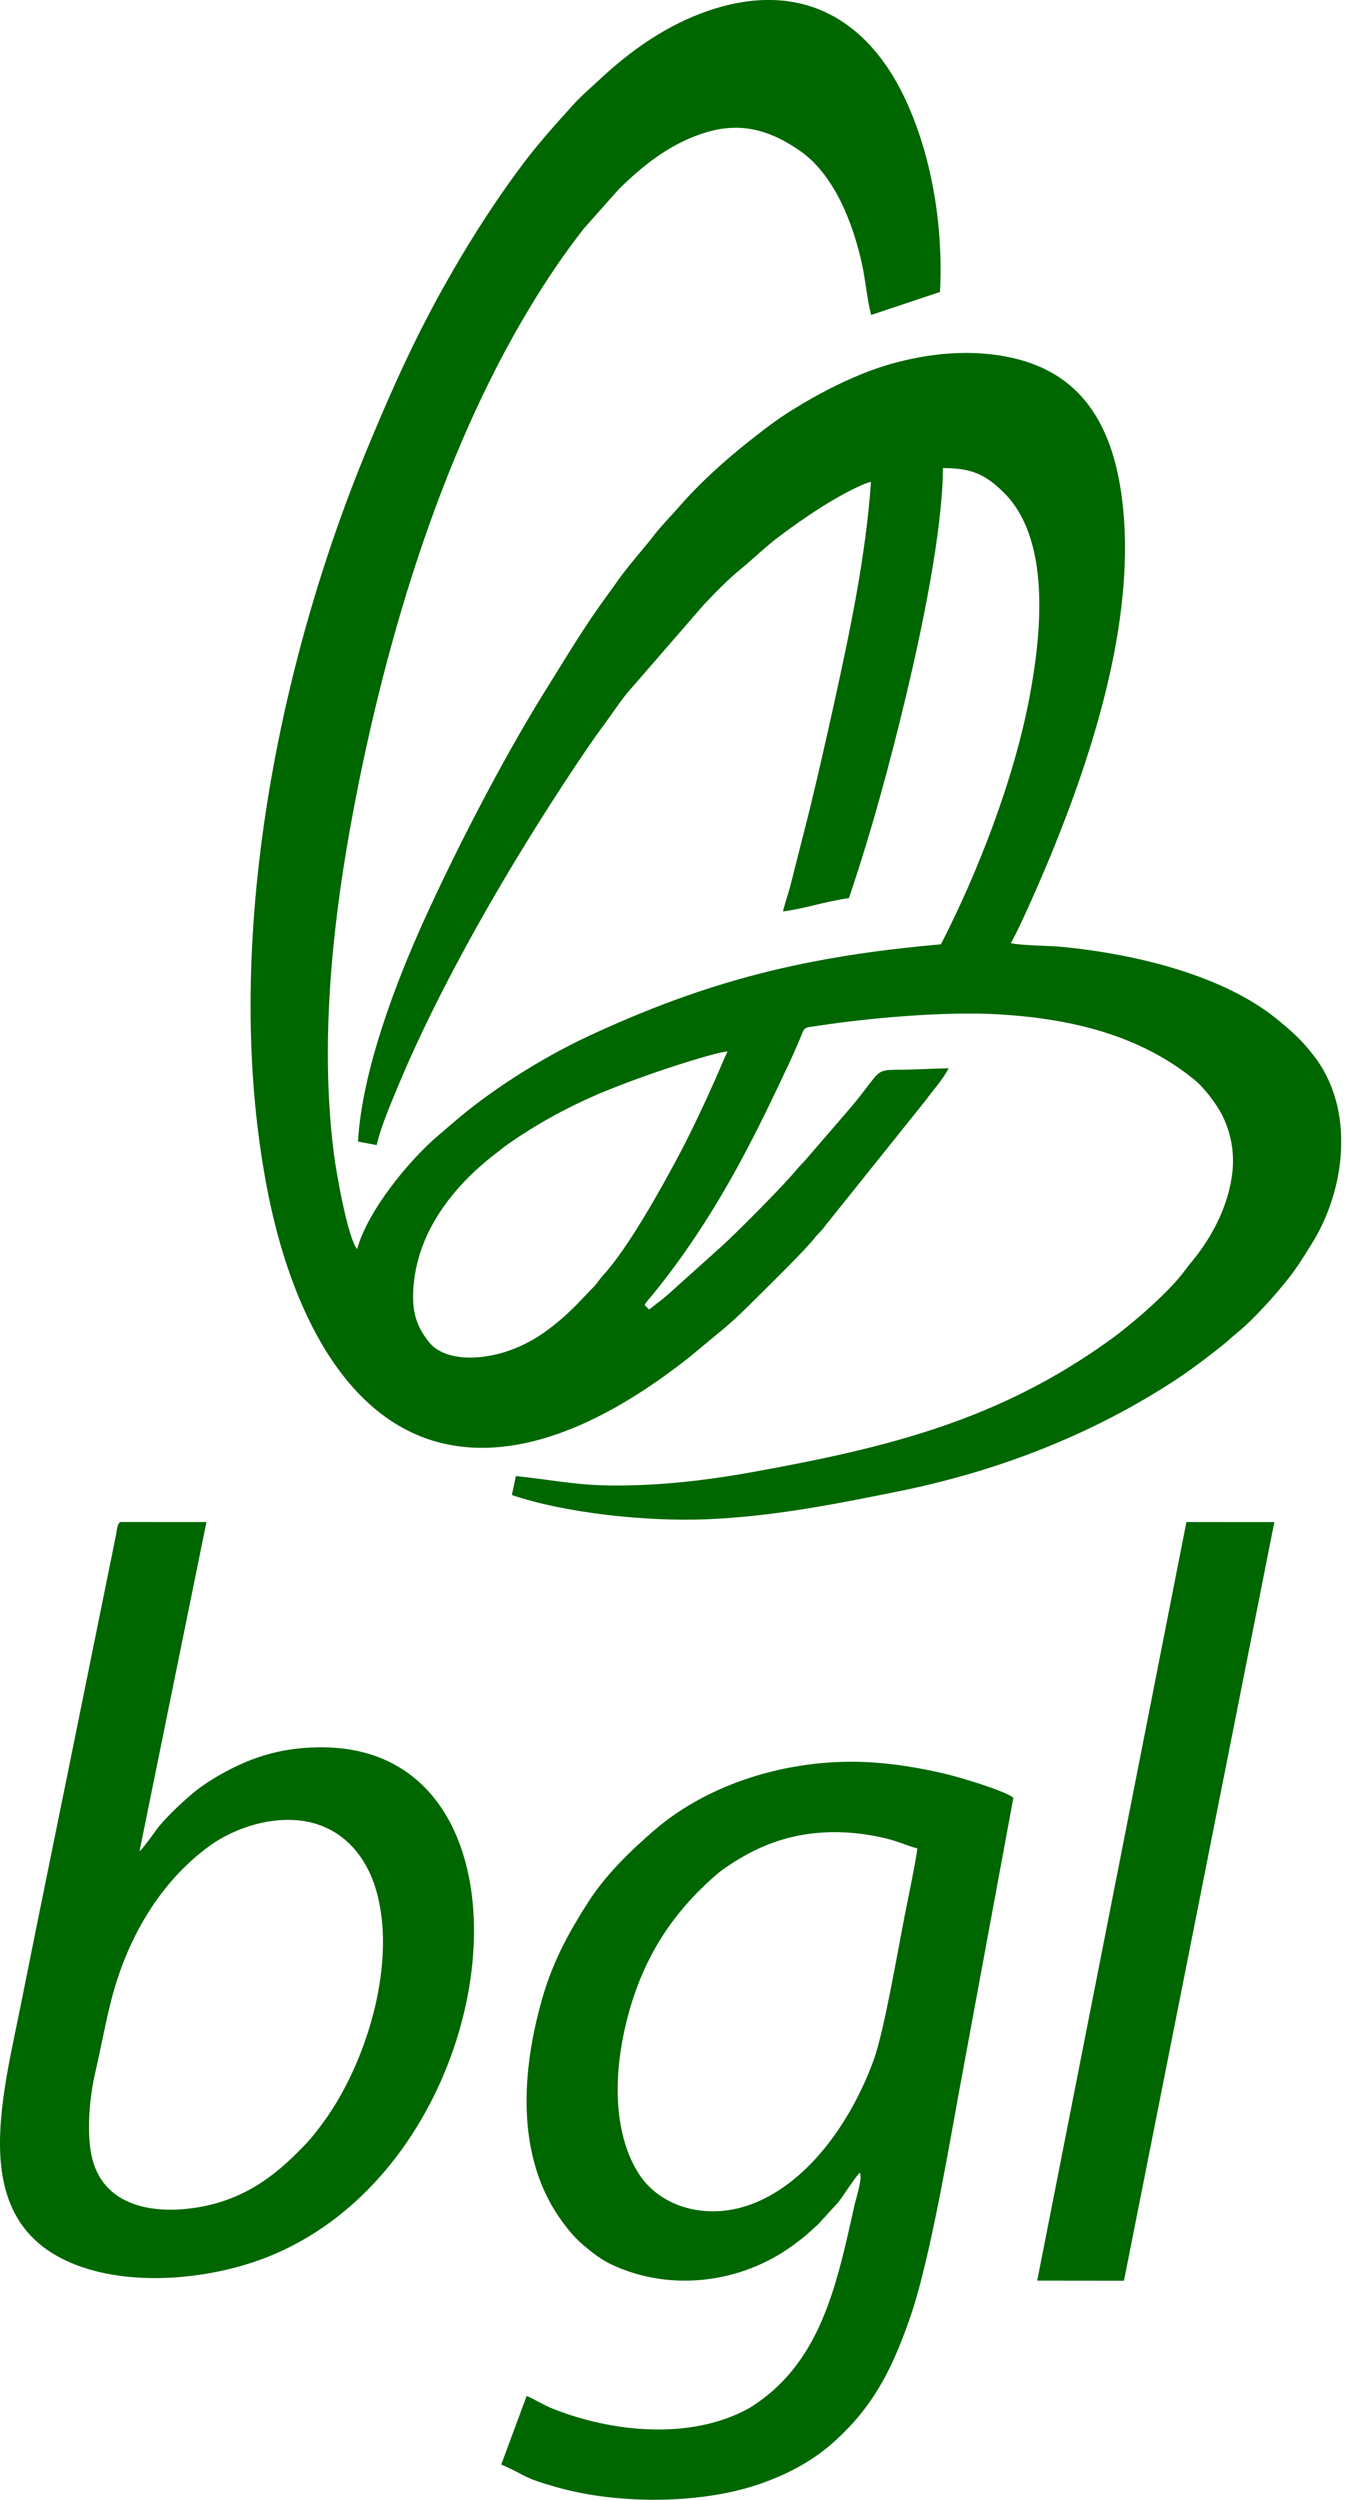<svg width="54" height="100" viewBox="0 0 54 100" fill="none" xmlns="http://www.w3.org/2000/svg">
<g clip-path="url(#clip0_54_5368)">
<path fill-rule="evenodd" clip-rule="evenodd" d="M29.122 42.065C28.967 42.383 28.812 42.775 28.659 43.12C28.195 44.161 27.674 45.276 27.147 46.265C26.423 47.622 25.146 49.918 24.139 51.02C23.984 51.189 23.925 51.311 23.793 51.45L23.032 52.242C22.075 53.186 21.02 53.981 19.582 54.237C18.596 54.413 17.644 54.274 17.173 53.688C16.628 53.012 16.448 52.365 16.574 51.252C16.816 49.095 18.268 47.328 19.941 46.07C20.02 46.011 20.07 45.96 20.157 45.897C21.438 44.97 22.918 44.17 24.435 43.566C25.192 43.265 25.926 42.997 26.717 42.736C27.103 42.607 28.799 42.06 29.124 42.064L29.122 42.065ZM37.969 42.734C37.528 42.743 37.114 42.762 36.67 42.778C34.821 42.846 35.51 42.558 34.091 44.261L32.232 46.415C32.108 46.557 32.02 46.628 31.901 46.773C31.38 47.414 29.492 49.308 28.893 49.85L26.755 51.77C26.62 51.889 26.517 51.979 26.375 52.08C26.223 52.189 26.149 52.273 25.979 52.383L25.806 52.207C25.87 52.075 26 51.944 26.088 51.836C27.57 50.029 28.81 48.056 29.911 45.956C30.512 44.812 31.05 43.682 31.613 42.482C31.75 42.192 31.879 41.887 32.009 41.584C32.24 41.044 32.118 41.13 32.755 41.033C34.91 40.704 37.94 40.449 40.048 40.581C42.916 40.761 45.643 41.415 47.835 43.212C48.169 43.487 48.701 44.143 48.956 44.678C49.269 45.333 49.418 46.081 49.333 46.88C49.189 48.217 48.519 49.485 47.724 50.449C47.611 50.585 47.532 50.681 47.439 50.811C46.815 51.674 45.29 52.986 44.416 53.614C40.011 56.783 35.636 57.894 30.152 58.882C28.623 59.158 27.092 59.358 25.506 59.411C23.317 59.487 22.637 59.264 20.65 59.046L20.49 59.806C22.622 60.528 25.865 60.876 28.28 60.776C30.97 60.664 33.433 60.17 35.987 59.654C39.954 58.851 43.69 57.395 47.002 55.238C47.678 54.797 48.291 54.327 48.919 53.831C49.145 53.653 49.315 53.482 49.526 53.313C50.176 52.793 51.115 51.74 51.654 51.041C51.968 50.633 52.234 50.197 52.532 49.718C53.851 47.587 54.271 44.369 52.571 42.207C52.077 41.579 51.776 41.316 51.188 40.827C48.995 39.002 45.436 38.169 42.559 37.881C42.035 37.828 40.876 37.828 40.462 37.728C40.911 36.944 41.879 34.674 42.206 33.86C43.875 29.727 45.512 24.448 44.904 19.877C44.444 16.413 42.79 14.4 39.322 14.141C37.674 14.018 35.906 14.39 34.523 14.951C33.505 15.364 32.635 15.831 31.73 16.389C31.14 16.753 30.634 17.14 30.096 17.563C29.052 18.384 28.041 19.284 27.167 20.291C26.84 20.667 26.484 21.018 26.177 21.415C25.667 22.071 25.09 22.692 24.614 23.39L24.019 24.216C23.239 25.315 22.533 26.501 21.811 27.657C20.135 30.34 18.215 34.064 16.927 36.918C15.876 39.246 14.49 42.813 14.331 45.668L15.079 45.807C15.225 45.142 15.593 44.273 15.842 43.671C17.622 39.338 20.454 34.508 23.034 30.638C23.426 30.052 23.805 29.488 24.22 28.935C24.532 28.518 24.808 28.077 25.133 27.692L28.162 24.203C28.625 23.715 29.106 23.211 29.632 22.782C30.161 22.348 30.643 21.869 31.197 21.455C31.742 21.047 32.286 20.663 32.907 20.27C33.352 19.989 34.311 19.425 34.865 19.271C34.66 22.249 34.013 25.307 33.385 28.153C33.075 29.561 32.757 30.954 32.419 32.352L31.635 35.445C31.547 35.783 31.41 36.151 31.343 36.461C32.243 36.343 33.056 36.053 33.982 35.928C34.867 33.32 35.621 30.555 36.286 27.763C36.883 25.258 37.731 21.27 37.746 18.724C38.991 18.72 39.503 19.054 40.141 19.666C42.114 21.554 41.669 25.458 41.212 27.883C40.575 31.264 39.078 35.032 37.665 37.776C32.378 38.241 28.402 39.191 23.561 41.446C21.574 42.372 19.531 43.702 18.136 44.916L17.553 45.414C16.365 46.419 14.706 48.451 14.296 49.97C13.926 49.534 13.47 46.966 13.37 46.189C12.821 41.963 13.259 37.365 13.998 33.228C15.277 26.079 17.568 18.312 21.227 12.273C21.916 11.135 22.598 10.131 23.367 9.148L24.747 7.594C25.756 6.591 26.907 5.68 28.343 5.272C29.852 4.842 31.011 5.338 32.007 6.023C33.37 6.962 34.133 8.858 34.511 10.59C34.644 11.201 34.716 12.028 34.873 12.599L37.628 11.679C37.761 9.08 37.314 6.427 36.373 4.265C34.777 0.59 31.839 -0.902 28.041 0.544C26.537 1.115 25.2 2.065 24.039 3.148C23.631 3.531 23.293 3.804 22.914 4.225C22.245 4.969 21.55 5.731 20.896 6.607C19.499 8.476 18.217 10.566 17.119 12.664C16.214 14.392 15.449 16.145 14.697 17.96C11.053 26.758 8.83 38.085 10.717 47.675C11.622 52.279 13.828 57.093 18.128 57.821C21.589 58.407 25.15 56.217 27.578 54.305L28.782 53.309C29.399 52.81 29.926 52.279 30.48 51.726C30.972 51.235 32.19 50.049 32.622 49.509C32.725 49.38 32.77 49.342 32.888 49.215C32.984 49.112 33.043 49.007 33.139 48.902L37.055 44.016C37.349 43.61 37.744 43.184 37.975 42.734H37.969Z" fill="#006600"/>
<path fill-rule="evenodd" clip-rule="evenodd" d="M36.718 73.942C36.705 74.249 36.274 76.32 36.18 76.807C35.919 78.152 35.38 81.289 34.973 82.406C34.171 84.614 32.604 87.037 30.418 88.036C28.46 88.931 26.462 88.33 25.585 86.978C24.6 85.461 24.557 83.266 24.98 81.295C25.572 78.547 26.819 76.567 28.774 74.91C28.898 74.805 29.123 74.662 29.28 74.553C29.461 74.43 29.624 74.338 29.82 74.228C31.557 73.247 33.462 73.076 35.428 73.534C35.921 73.648 36.294 73.828 36.716 73.942H36.718ZM34.417 86.921C34.543 87.087 34.251 88.009 34.21 88.189C34.118 88.615 34.025 89.023 33.925 89.456C33.316 92.096 32.558 94.517 30.398 96.062C30.241 96.174 30.104 96.269 29.927 96.367C27.632 97.61 24.524 97.302 22.155 96.367C21.749 96.207 21.412 95.983 21.082 95.845L20.064 98.59C21.095 99.034 20.836 99.087 22.292 99.499C24.77 100.2 28.131 100.18 30.491 99.339C31.64 98.929 32.599 98.4 33.443 97.629C34.916 96.282 35.675 94.879 36.416 92.752C37.296 90.226 38.072 85.312 38.615 82.46L40.565 71.914C40.197 71.627 38.438 71.102 37.841 70.96C36.793 70.714 35.712 70.531 34.585 70.485C31.538 70.365 28.377 71.343 26.22 73.192C25.247 74.028 24.254 74.985 23.548 76.087C22.791 77.268 22.155 78.416 21.738 79.838C20.88 82.757 20.603 86.288 22.506 88.87C22.802 89.273 23.042 89.554 23.39 89.844C23.709 90.112 24.051 90.388 24.494 90.595C26.854 91.699 29.677 91.328 31.738 89.824C32.299 89.412 32.259 89.416 32.75 88.979L33.41 88.257C33.506 88.145 33.539 88.121 33.63 88.001C33.737 87.86 34.291 87.011 34.415 86.921H34.417Z" fill="#006600"/>
<path fill-rule="evenodd" clip-rule="evenodd" d="M10.879 72.847C13.118 72.536 14.491 73.815 15.02 75.492C15.927 78.367 14.73 82.419 12.995 84.827C12.758 85.156 12.486 85.508 12.246 85.76C11.254 86.8 10.001 87.946 7.956 88.295C6.065 88.618 3.929 88.242 3.617 85.964C3.486 85.001 3.604 83.804 3.817 82.887C4.031 81.958 4.201 81.019 4.432 80.099C5.071 77.54 6.415 75.262 8.419 73.82C9.031 73.381 9.936 72.975 10.881 72.845L10.879 72.847ZM5.585 74.053L8.264 60.886L4.811 60.885C4.68 60.976 4.674 61.256 4.641 61.417C4.6 61.621 4.558 61.821 4.517 62.025L2.81 70.442C2.159 73.655 1.501 76.847 0.858 80.077C0.071 84.035 -1.355 88.947 3.09 90.621C5.387 91.486 8.43 91.157 10.576 90.338C20.29 86.634 22.187 70.089 13.033 69.9C11.163 69.862 9.813 70.383 8.519 71.166C8.24 71.335 7.9 71.579 7.688 71.761C7.242 72.138 6.549 72.786 6.23 73.238C6.139 73.366 5.687 73.996 5.585 74.052V74.053Z" fill="#006600"/>
<path fill-rule="evenodd" clip-rule="evenodd" d="M41.519 91.232L44.992 91.236L51.012 60.888L47.492 60.886L41.519 91.232Z" fill="#006600"/>
</g>
<defs>
<clipPath id="clip0_54_5368">
<rect width="53.684" height="100" fill="white"/>
</clipPath>
</defs>
</svg>
